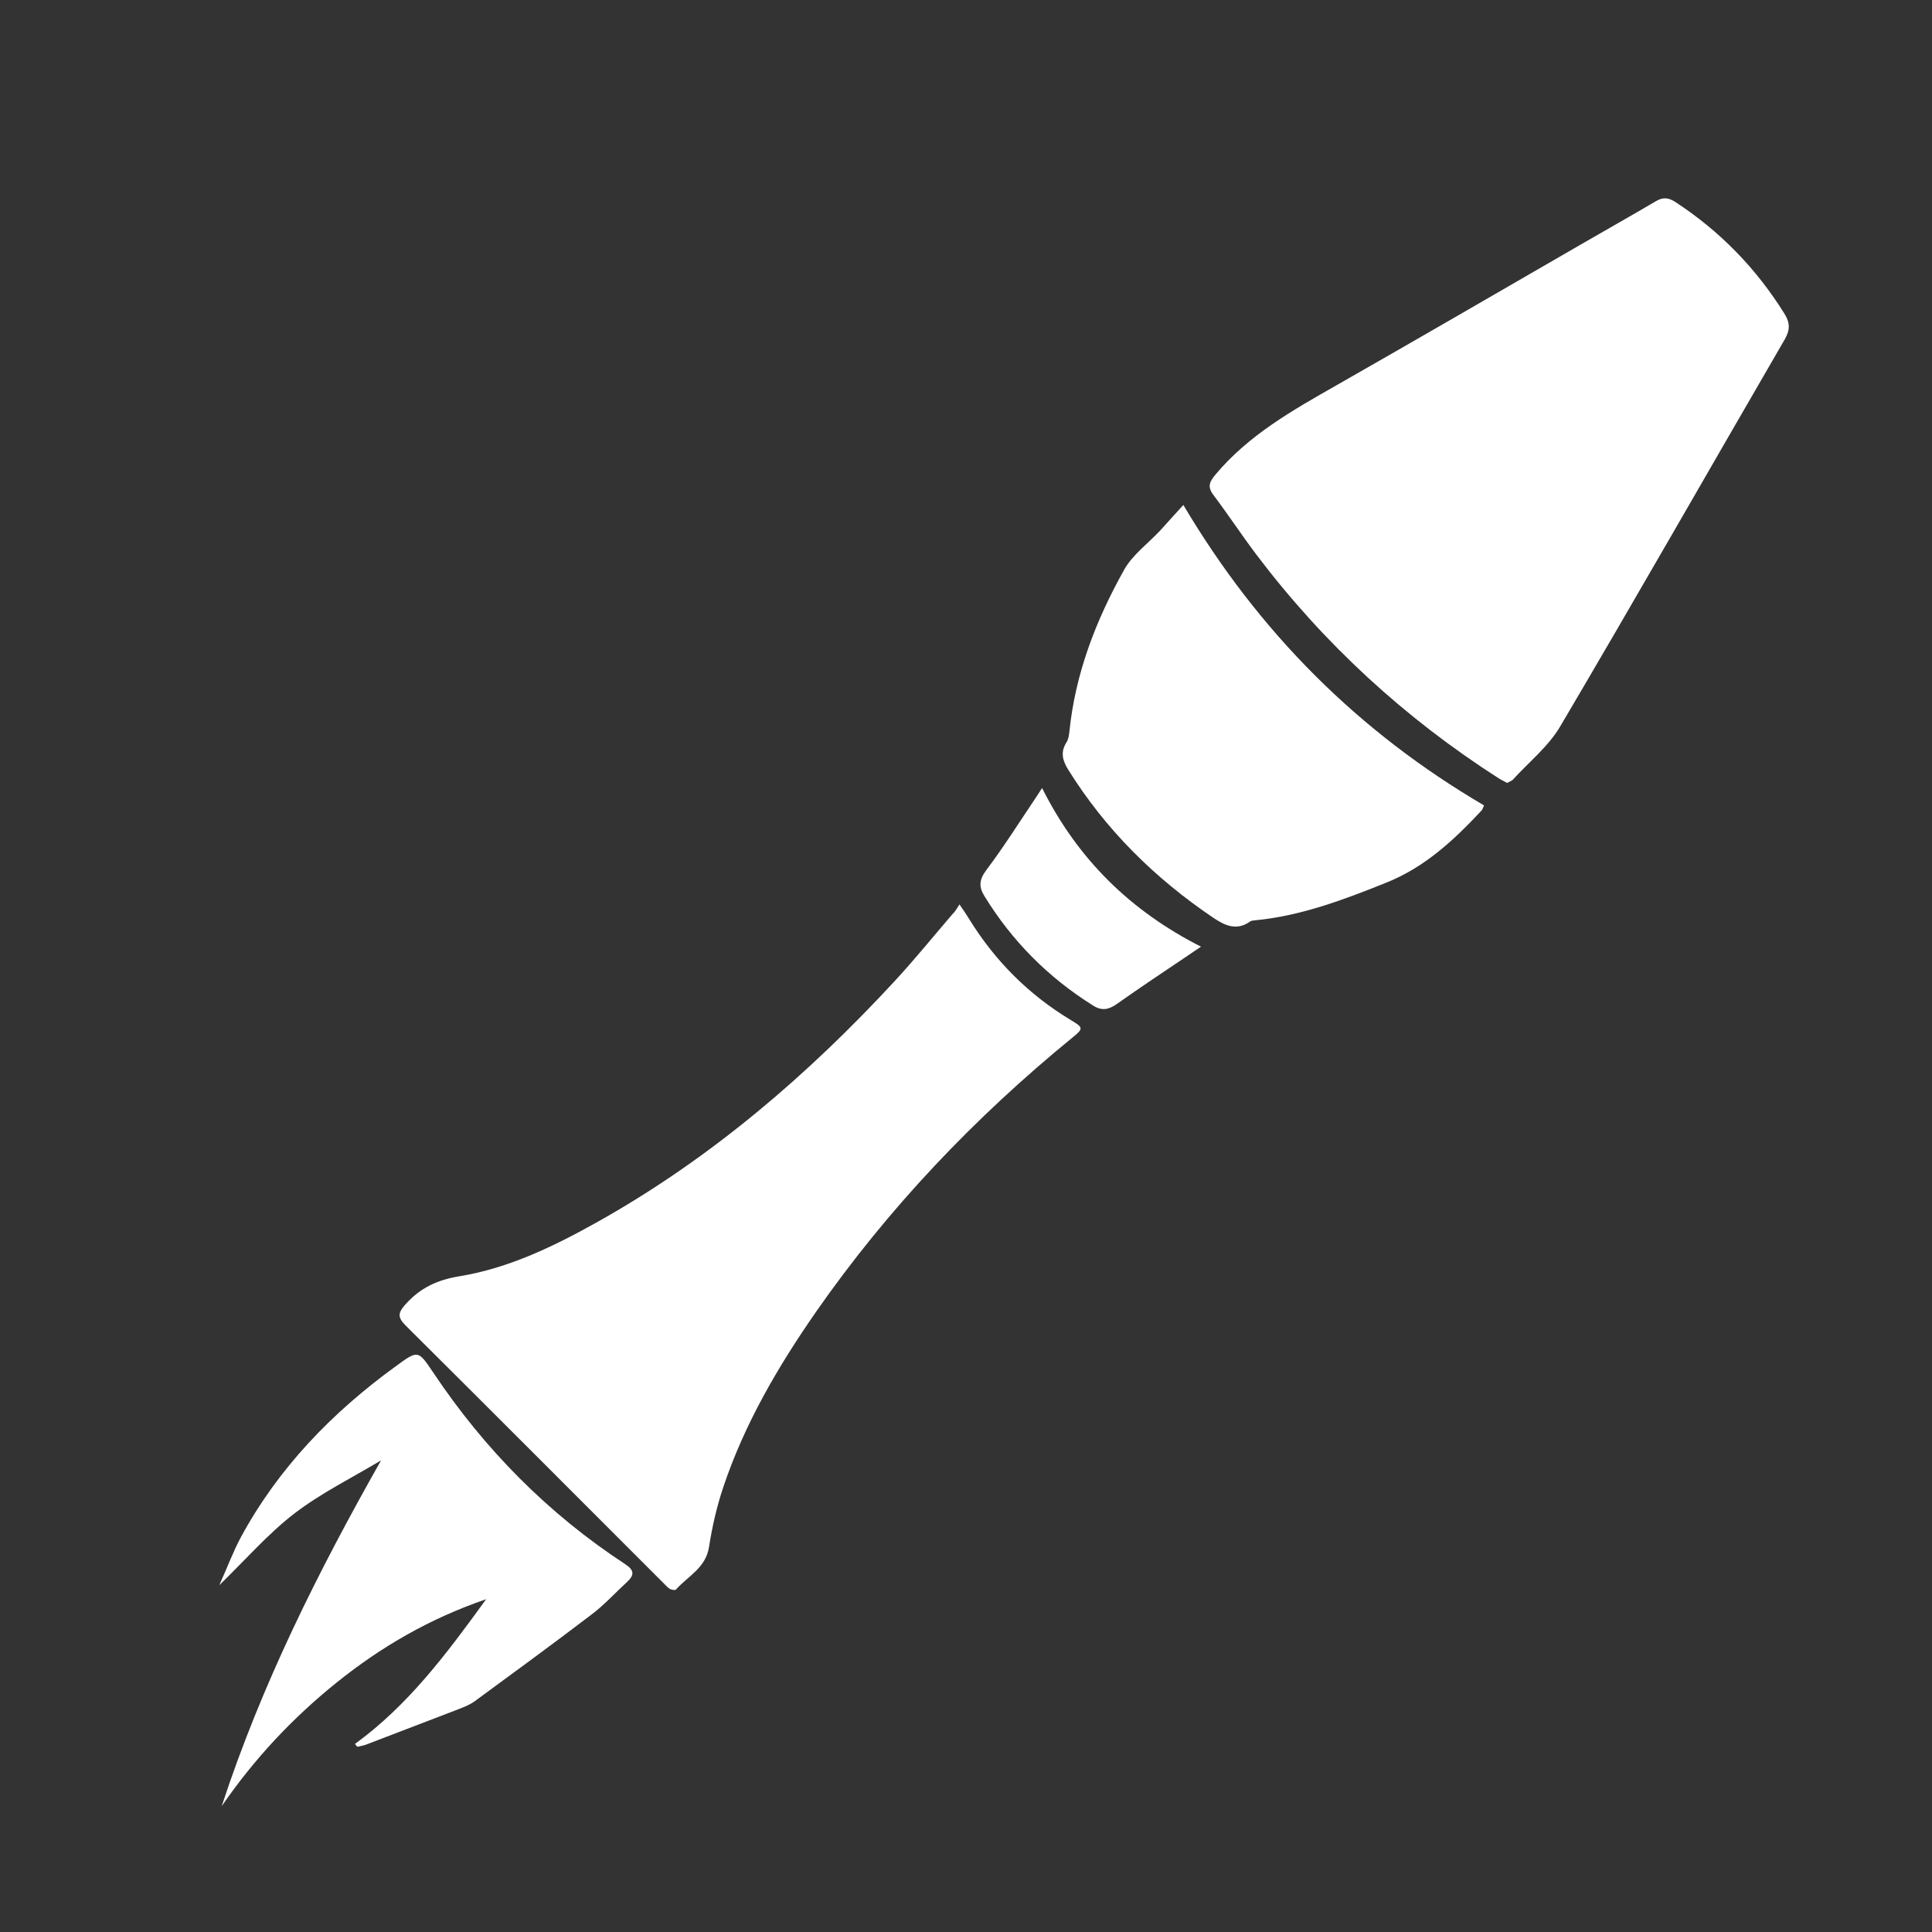 <svg xmlns="http://www.w3.org/2000/svg" xmlns:xlink="http://www.w3.org/1999/xlink" id="Layer_1" x="0" y="0" version="1.1" viewBox="0 0 800 800" style="enable-background:new 0 0 800 800" fill="#fff" xml:space="preserve"><rect x="0" y="0" width="800" height="800" fill="#333333" stroke="none"/><path d="M624.1,324.2c-1.2-0.7-2.4-1.2-3.5-1.9c-39-25-72.5-55.8-100.4-92.7c-6.1-8.1-11.7-16.6-17.8-24.7c-2.6-3.5-1.5-5.5,1-8.5	c13.7-16.3,31.8-26.5,49.9-36.8c34-19.4,67.8-39,101.7-58.6c10.2-5.9,20.5-11.7,30.7-17.7c2.8-1.7,5.1-1.5,7.8,0.2	c18.6,12.1,33.7,27.6,45.4,46.4c2.3,3.7,2.4,6.6,0.2,10.5c-31,53.4-61.6,107.1-93,160.3c-4.9,8.4-13.1,14.9-19.8,22.3	C625.8,323.4,624.9,323.7,624.1,324.2z"/><path d="M397.3,374.5c2,2.9,3.1,4.5,4.1,6.2c10.7,17.3,24.7,31.3,42.2,41.8c5,3,5.1,3.4,0.4,7.2c-40.5,33.1-76.2,70.6-106.1,113.5	c-15.7,22.6-29.6,46.3-38.4,72.6c-2.7,8-4.6,16.4-5.9,24.7c-1.3,8.7-8.7,12.1-13.7,17.7c-0.3,0.4-1.9,0.1-2.6-0.3	c-1.1-0.7-1.9-1.8-2.9-2.7c-35.5-35.5-70.9-71-106.4-106.3c-3.4-3.4-3.3-5.2-0.1-8.8c6.1-6.8,13.1-10.1,22.2-11.6	c20.8-3.4,39.6-12.6,57.8-22.8c46.6-26.2,86.7-60.6,122.8-99.7c8.2-8.9,15.9-18.4,23.8-27.6C395.5,377.5,396,376.5,397.3,374.5z"/><path d="M490,209.1c31.3,52.8,72.5,93.9,124.5,124.4c-0.4,0.8-0.6,1.7-1.1,2.2C602,347.9,590,359.1,574,365.5	c-17.7,7.1-35.4,13.8-54.5,15.6c-0.7,0.1-1.4,0.1-1.9,0.5c-5.5,3.9-10.3,1.7-15.1-1.5c-24.3-16.4-44.8-36.6-60.3-61.6	c-2.3-3.7-3.1-7.2-0.6-11.1c0.8-1.2,1-2.8,1.2-4.3c2.4-24.1,11-46.3,22.7-67.2c3.5-6.2,9.8-10.8,14.8-16.1	C483.4,216.4,486.5,212.9,490,209.1z"/><path d="M147,722.1c21.9-15.9,37.8-37.1,54.3-59.9c-23.6,8.1-43.6,19.8-61.9,34.5c-18.3,14.7-34.2,31.7-47.6,51.2	c16.5-50.4,40-97.3,66-143.2c-12,7.2-24.8,13.5-35.9,22c-10.9,8.4-20.1,19-31.1,29.7c3.3-7.3,5.7-13.8,8.9-19.8	c15.6-28.8,37.8-51.7,64.1-70.8c9.4-6.9,9.3-6.8,15.7,2.7c21.2,31.7,47.5,58.3,79.4,79.2c3.8,2.5,3.8,4.5,0.8,7.3	c-4.9,4.5-9.4,9.5-14.7,13.5c-16,12.2-32.3,24.1-48.5,36c-2.4,1.7-5.3,2.7-8.1,3.8c-12.3,4.7-24.5,9.4-36.8,14.1	c-1.1,0.4-2.3,0.6-3.5,0.9C147.6,723,147.3,722.6,147,722.1z"/><path d="M497.3,392c-3,2-4.9,3.3-6.8,4.6c-9.4,6.3-18.8,12.6-28,19.1c-3.4,2.4-6.3,3-10,0.6c-18.5-11.6-33.5-26.7-44.9-45.3	c-2.4-3.9-2.1-6.8,0.8-10.7c7-9.3,13.2-19.1,19.7-28.8c0.9-1.3,1.8-2.7,3.4-5.2C446.3,355.8,468,377.1,497.3,392z"/></svg>